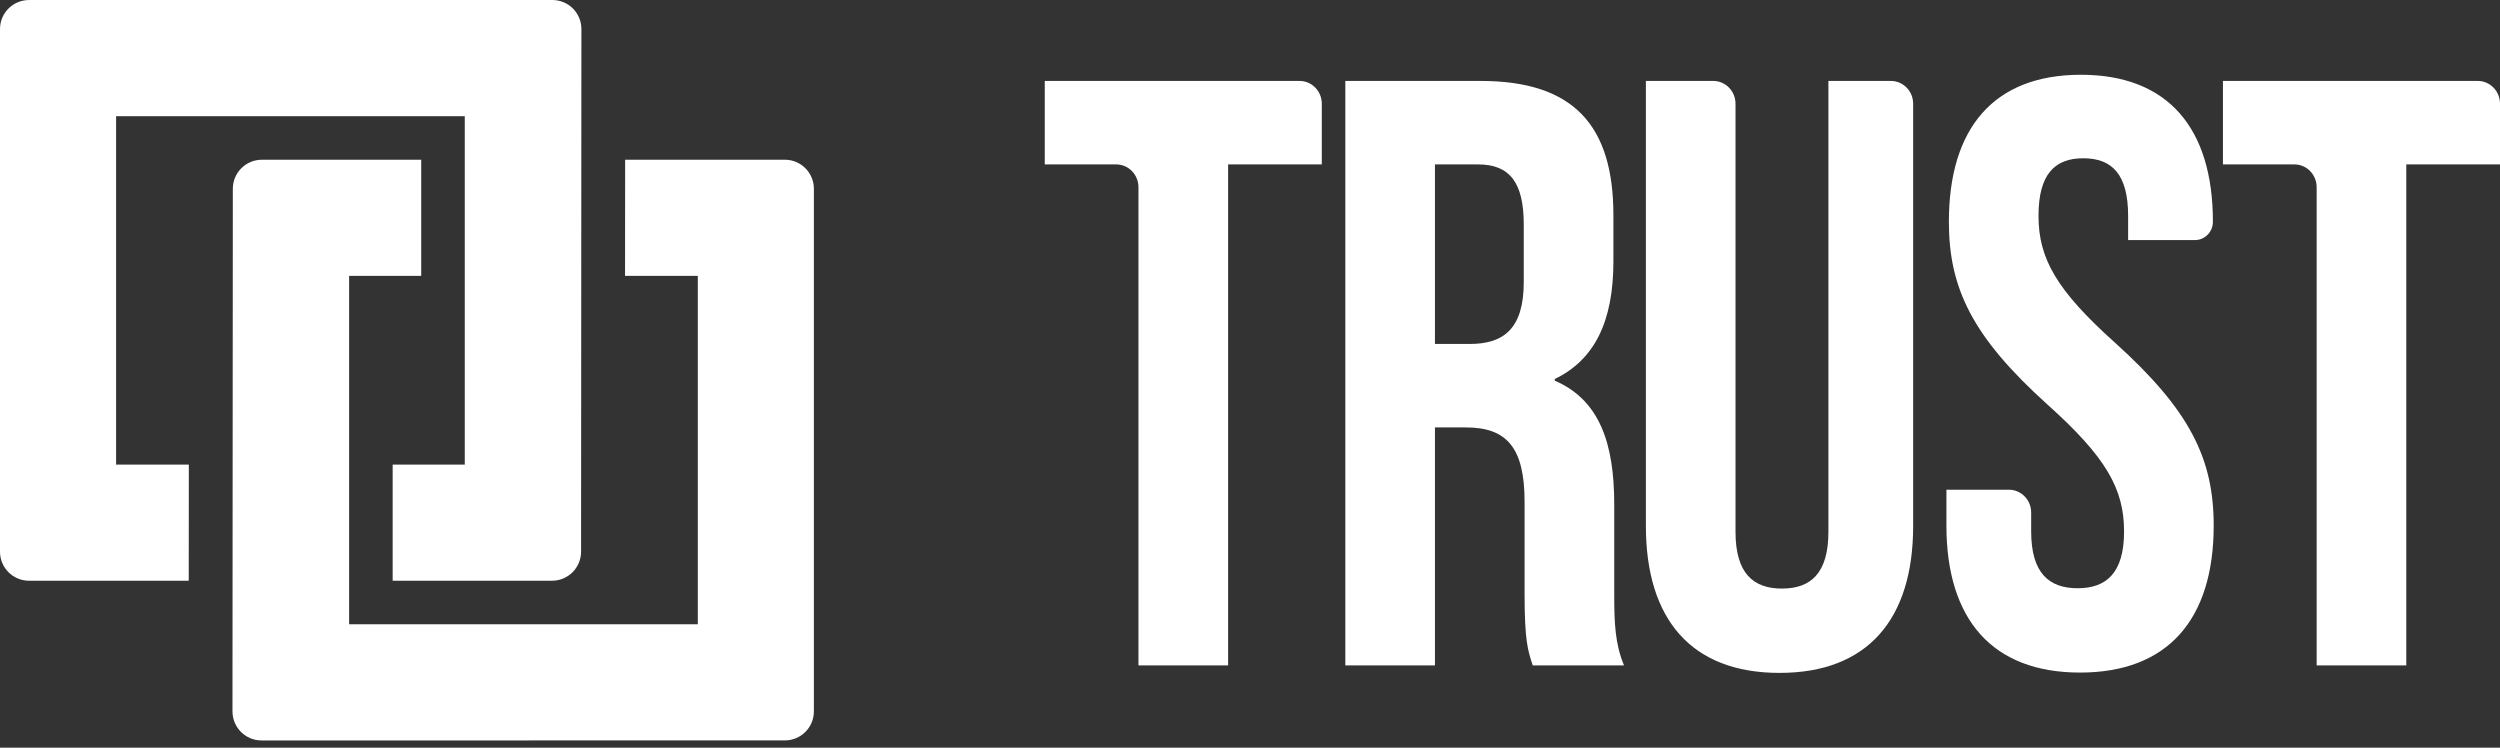 <?xml version="1.0" encoding="UTF-8"?>
<svg width="107px" height="32px" viewBox="0 0 107 32" version="1.1" xmlns="http://www.w3.org/2000/svg" xmlns:xlink="http://www.w3.org/1999/xlink">
    <rect x="0" y="0" width="107" height="32" fill="#333333" stroke="none"/>
    <!-- Generator: Sketch 49.2 (51160) - http://www.bohemiancoding.com/sketch -->
    <title>logo_trust</title>
    <desc>Created with Sketch.</desc>
    <defs></defs>
    <g id="Page-1" stroke="none" stroke-width="1" fill="none" fill-rule="evenodd">
        <g id="landing-copy" transform="translate(-97, -61)" fill="#FFFFFF">
            <g id="logo_trust" transform="translate(97, 61)">
                <g id="Group-40-Copy-3">
                    <path d="M26.756,26.719 L29.842,26.719 L29.842,11.808 L14.918,11.808 L14.918,26.719 L18.032,26.719 L18.028,31.69 L11.192,31.69 C10.506,31.69 9.95,31.134 9.95,30.447 L9.95,8.078 C9.95,7.392 10.506,6.836 11.192,6.836 L33.591,6.835 C34.277,6.835 34.834,7.391 34.834,8.078 C34.834,8.078 34.834,8.078 34.834,8.078 L34.819,30.447 C34.819,31.134 34.262,31.689 33.576,31.689 L26.756,31.69 L26.756,26.719 Z" id="Path-44-Copy" transform="translate(22.392, 19.263) scale(-1, -1) translate(-22.392, -19.263) "></path>
                    <path d="M16.806,19.884 L19.892,19.884 L19.892,4.973 L4.969,4.973 L4.969,19.884 L8.082,19.884 L8.078,24.855 L1.243,24.855 C0.556,24.855 5.28140938e-16,24.299 4.4408921e-16,23.613 L0,1.243 C-8.40517283e-17,0.557 0.556,0.001 1.243,0.001 L23.641,-2.51075152e-06 C24.328,-2.51075152e-06 24.884,0.556 24.884,1.243 C24.884,1.243 24.884,1.243 24.884,1.243 L24.87,23.613 C24.869,24.299 24.313,24.855 23.627,24.855 L16.806,24.855 L16.806,19.884 Z" id="Path-44-Copy-2"></path>
                </g>
                <g id="logo_trust-copy-2" transform="translate(44.716, 3.2)" fill-rule="nonzero">
                    <path d="M38.696,6.289 C38.696,2.287 40.614,3.55271368e-15 44.346,3.55271368e-15 C48.077,3.55271368e-15 49.996,2.287 49.996,6.289 C49.996,6.723 49.653,7.075 49.23,7.075 L46.368,7.075 L46.368,6.039 C46.368,4.252 45.671,3.574 44.45,3.574 C43.23,3.574 42.532,4.252 42.532,6.039 C42.532,7.861 43.299,9.22 45.81,11.471 C49.019,14.365 50.03,16.438 50.03,19.297 C50.03,23.299 48.077,25.586 44.311,25.586 C40.544,25.586 38.591,23.299 38.591,19.297 L38.591,17.76 L41.267,17.76 C41.792,17.76 42.218,18.197 42.218,18.737 L42.218,19.547 C42.218,21.333 42.986,21.977 44.206,21.977 C45.427,21.977 46.194,21.333 46.194,19.547 C46.194,17.724 45.427,16.366 42.916,14.115 C39.708,11.221 38.696,9.148 38.696,6.289 Z M50.426,0.264 L61.332,0.264 C61.858,0.264 62.284,0.702 62.284,1.241 L62.284,3.837 L58.273,3.837 L58.273,25.278 L54.437,25.278 L54.437,4.814 C54.437,4.275 54.011,3.837 53.485,3.837 L50.426,3.837 L50.426,0.264 Z M33.54,0.264 L36.215,0.264 C36.741,0.264 37.167,0.702 37.167,1.241 L37.167,19.311 C37.167,23.313 35.214,25.6 31.447,25.6 C27.681,25.6 25.728,23.313 25.728,19.311 L25.728,0.264 L28.612,0.264 C29.138,0.264 29.564,0.702 29.564,1.241 L29.564,19.561 C29.564,21.348 30.331,21.991 31.552,21.991 C32.773,21.991 33.54,21.348 33.54,19.561 L33.54,0.264 Z M12.864,0.264 L18.653,0.264 C22.629,0.264 24.338,2.158 24.338,6.017 L24.338,7.983 C24.338,10.556 23.535,12.199 21.827,13.021 L21.827,13.093 C23.745,13.915 24.373,15.773 24.373,18.382 L24.373,22.241 C24.373,23.456 24.407,24.349 24.791,25.278 L20.885,25.278 C20.676,24.635 20.536,24.242 20.536,22.205 L20.536,18.275 C20.536,15.952 19.769,15.094 18.025,15.094 L16.7,15.094 L16.7,25.278 L12.864,25.278 L12.864,0.264 Z M16.7,3.837 L16.7,11.521 L18.2,11.521 C19.629,11.521 20.501,10.877 20.501,8.876 L20.501,6.41 C20.501,4.624 19.909,3.837 18.548,3.837 L16.7,3.837 Z M-1.21502808e-12,0.264 L10.906,0.264 C11.431,0.264 11.857,0.702 11.857,1.241 L11.857,3.837 L7.847,3.837 L7.847,25.278 L4.01,25.278 L4.01,4.814 C4.01,4.275 3.584,3.837 3.059,3.837 L-1.21502808e-12,3.837 L-1.21502808e-12,0.264 Z" id="Combined-Shape"></path>
                </g>
            </g>
        </g>
    </g>
</svg>
